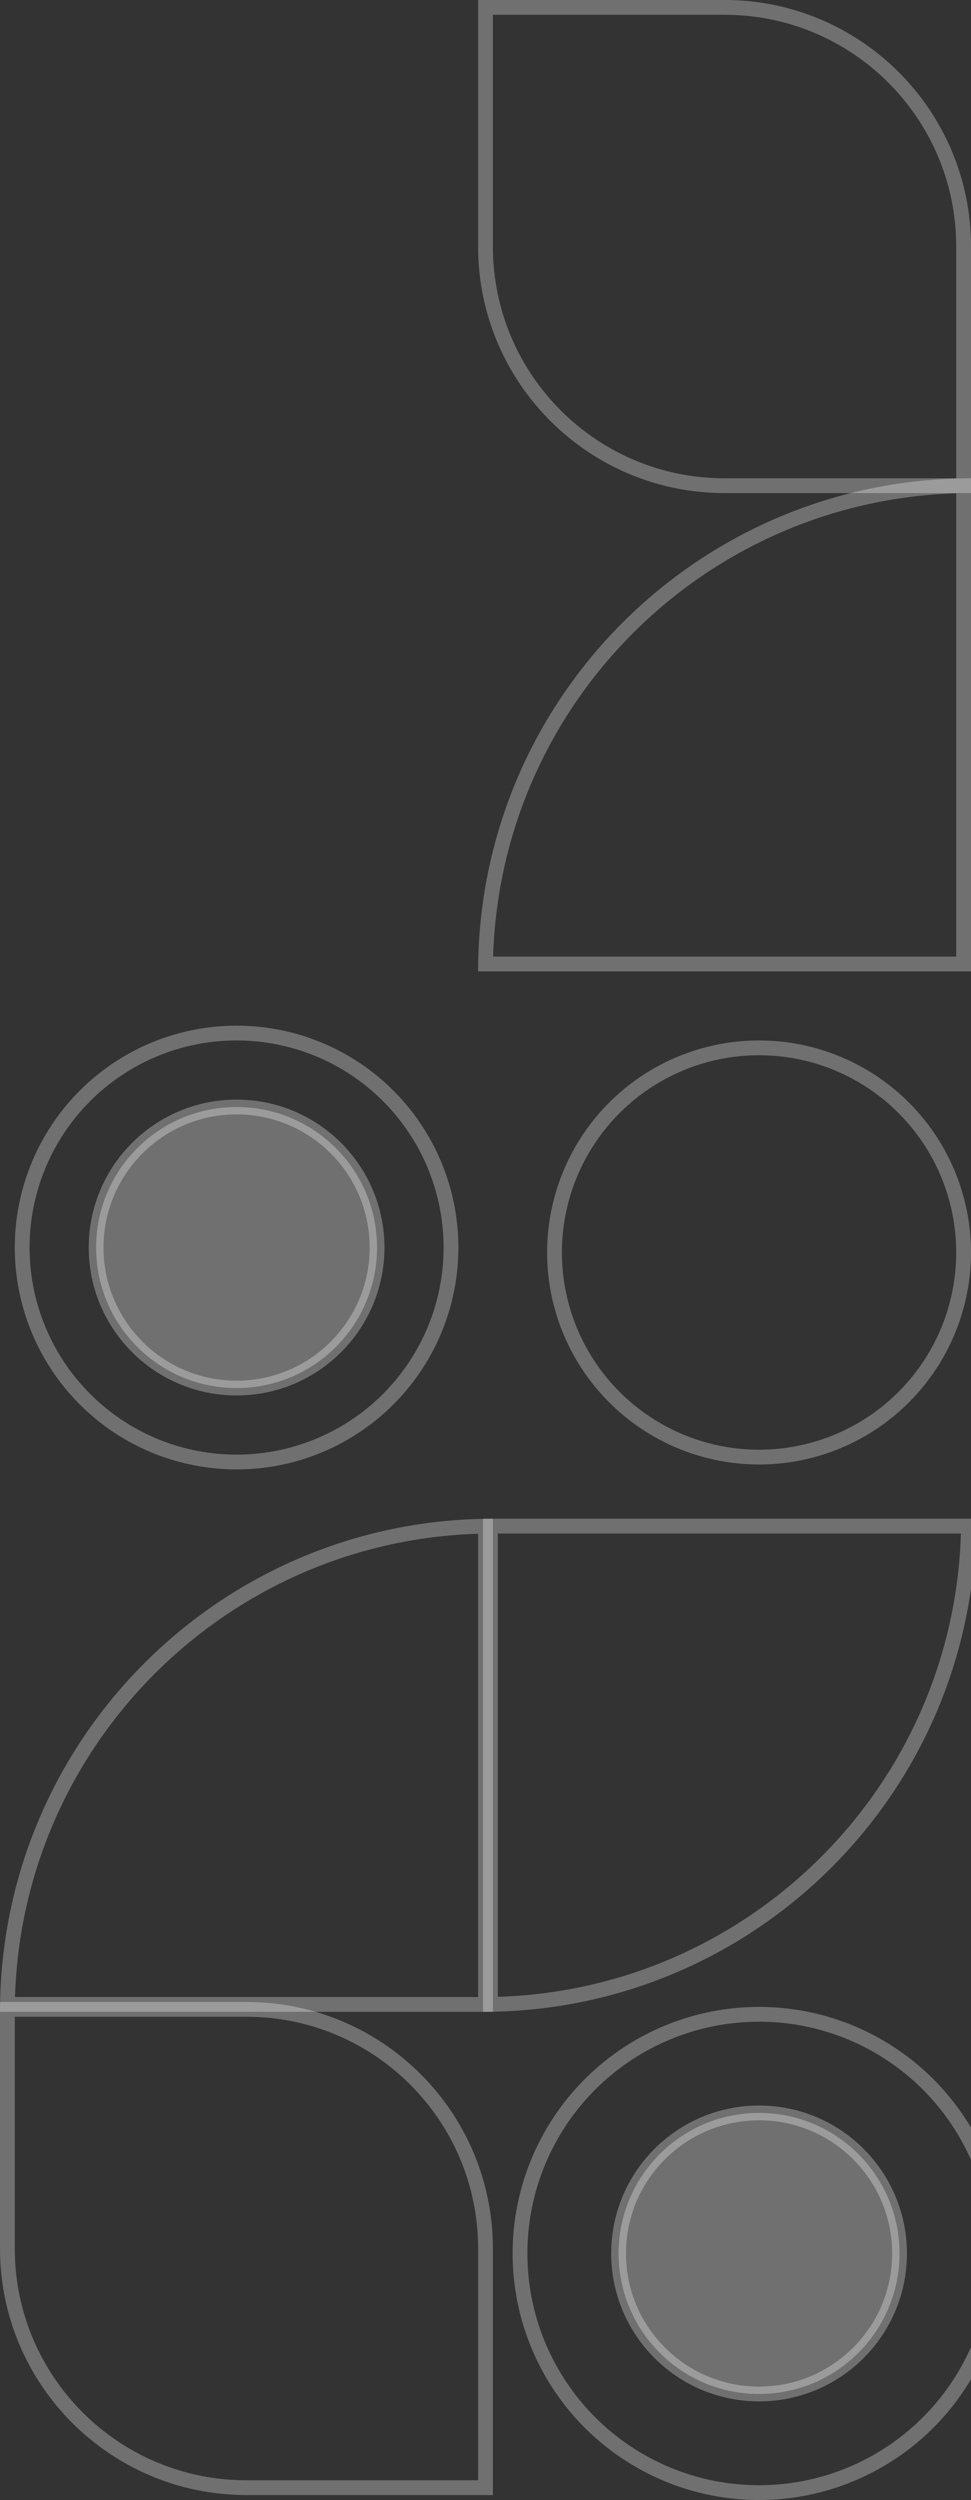 <svg width="197" height="507" viewBox="0 0 197 507" fill="none" xmlns="http://www.w3.org/2000/svg">
<rect x="0" y="0" width="197" height="507" fill="#333333" stroke="none"/>
<path opacity="0.3" d="M195.5 98.511C142.291 99.305 99.305 142.291 98.511 195.5H195.5V98.511Z" stroke="white" stroke-width="3"/>
<path opacity="0.3" d="M98.5 309.511C45.291 310.306 2.306 353.291 1.511 406.5H98.5V309.511Z" stroke="white" stroke-width="3"/>
<path opacity="0.3" d="M99.5 406.489C152.709 405.694 195.694 362.709 196.489 309.5H99.5V406.489Z" stroke="white" stroke-width="3"/>
<path opacity="0.3" d="M98.5 1.5H147C173.786 1.5 195.5 23.214 195.5 50V98.5H147C120.214 98.5 98.5 76.786 98.5 50V1.5Z" stroke="white" stroke-width="3"/>
<path opacity="0.3" d="M1.5 407.5H50C76.786 407.5 98.5 429.214 98.5 456V504.5H50C23.214 504.5 1.5 482.786 1.5 456V407.5Z" stroke="white" stroke-width="3"/>
<circle opacity="0.3" cx="154" cy="254" r="41.5" stroke="white" stroke-width="3"/>
<circle opacity="0.3" cx="154" cy="457" r="48.5" stroke="white" stroke-width="3"/>
<circle opacity="0.3" cx="48" cy="253" r="43.5" stroke="white" stroke-width="3"/>
<circle opacity="0.3" cx="48" cy="253" r="28.5" fill="white" stroke="white" stroke-width="3"/>
<circle opacity="0.3" cx="154" cy="457" r="28.5" fill="white" stroke="white" stroke-width="3"/>
</svg>
